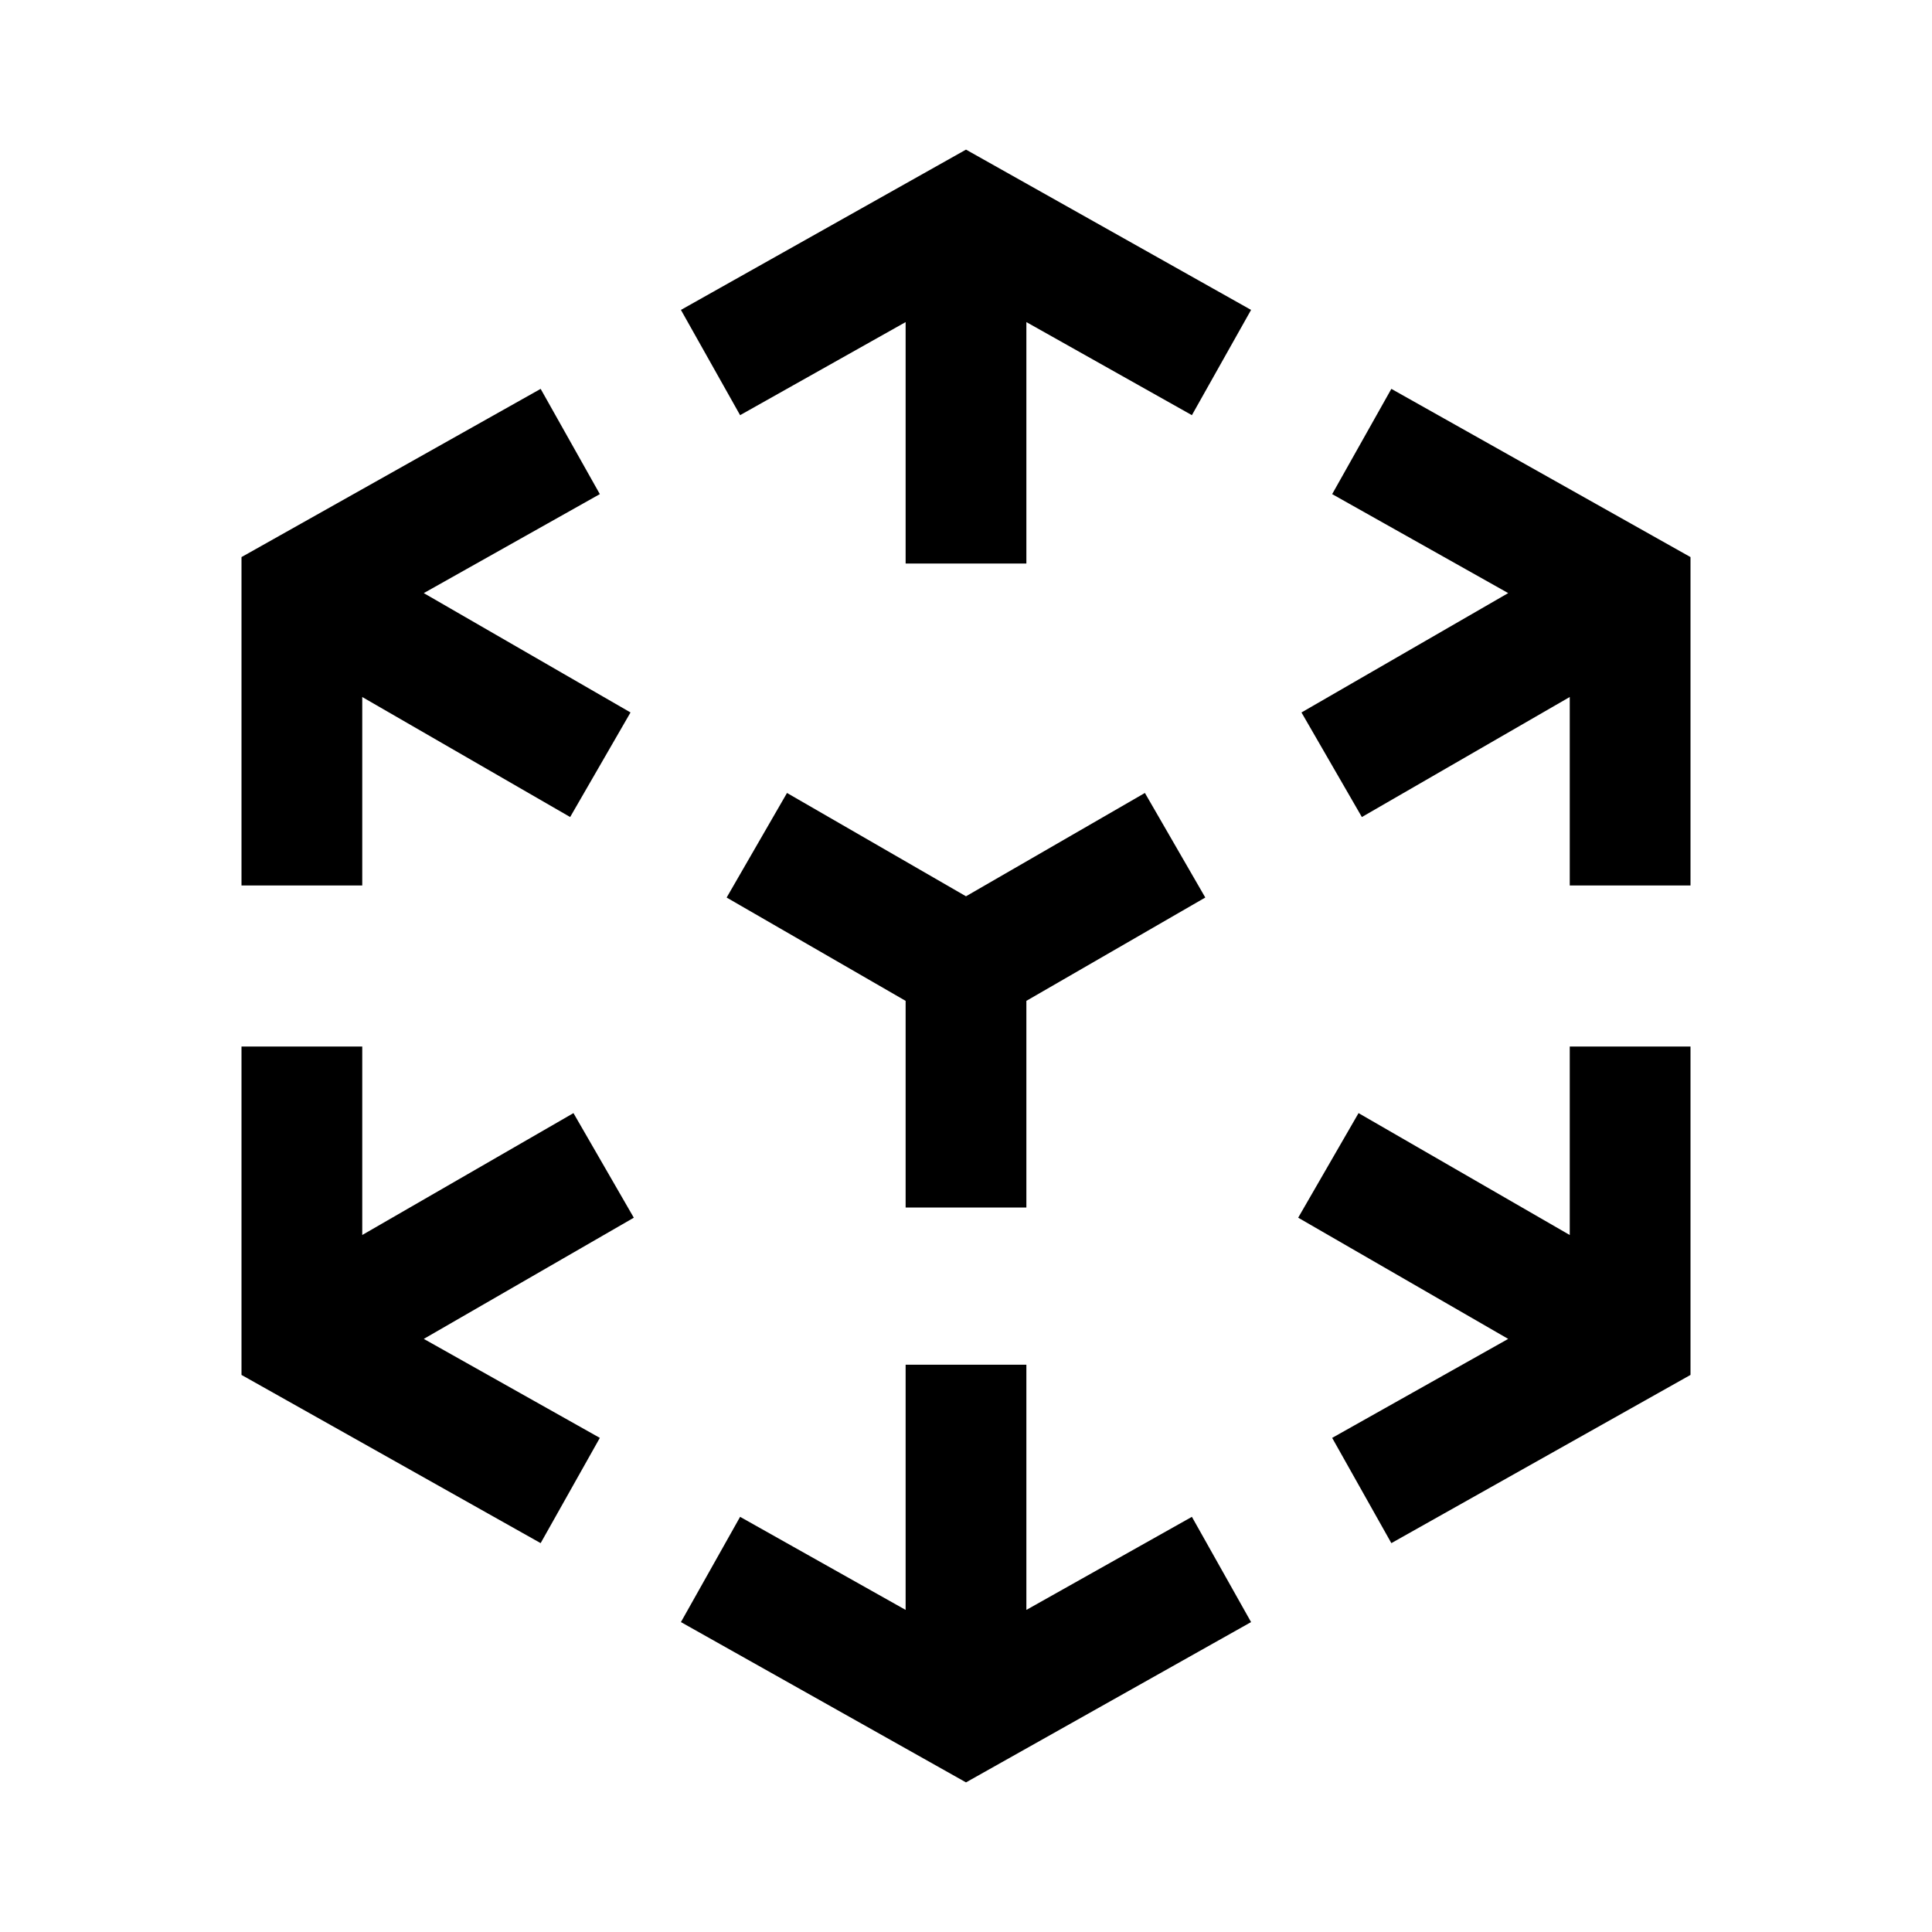 <svg width="24" height="24" viewBox="0 0 24 24" fill="none" xmlns="http://www.w3.org/2000/svg">
<path d="M17.151 14.852L19.788 16.374M17.192 9.125L19.684 7.686M6.808 9.125L4.369 7.717M6.849 14.852L4.369 16.283M12 6.25V3.5M12 17.703V20.5M9.48 4.136L12 2.719L14.52 4.136M17.57 5.852L20.25 7.359V10.25M20.25 13.75V16.641L17.57 18.148M14.52 19.864L12 21.281L9.48 19.864M6.43 18.148L3.75 16.641V13.75M3.75 10.25V7.359L6.43 5.852M12 14.25V12M12 12L13.948 10.875M12 12L10.051 10.875" stroke="black" stroke-width="1.5" stroke-linecap="square"/>
</svg>
